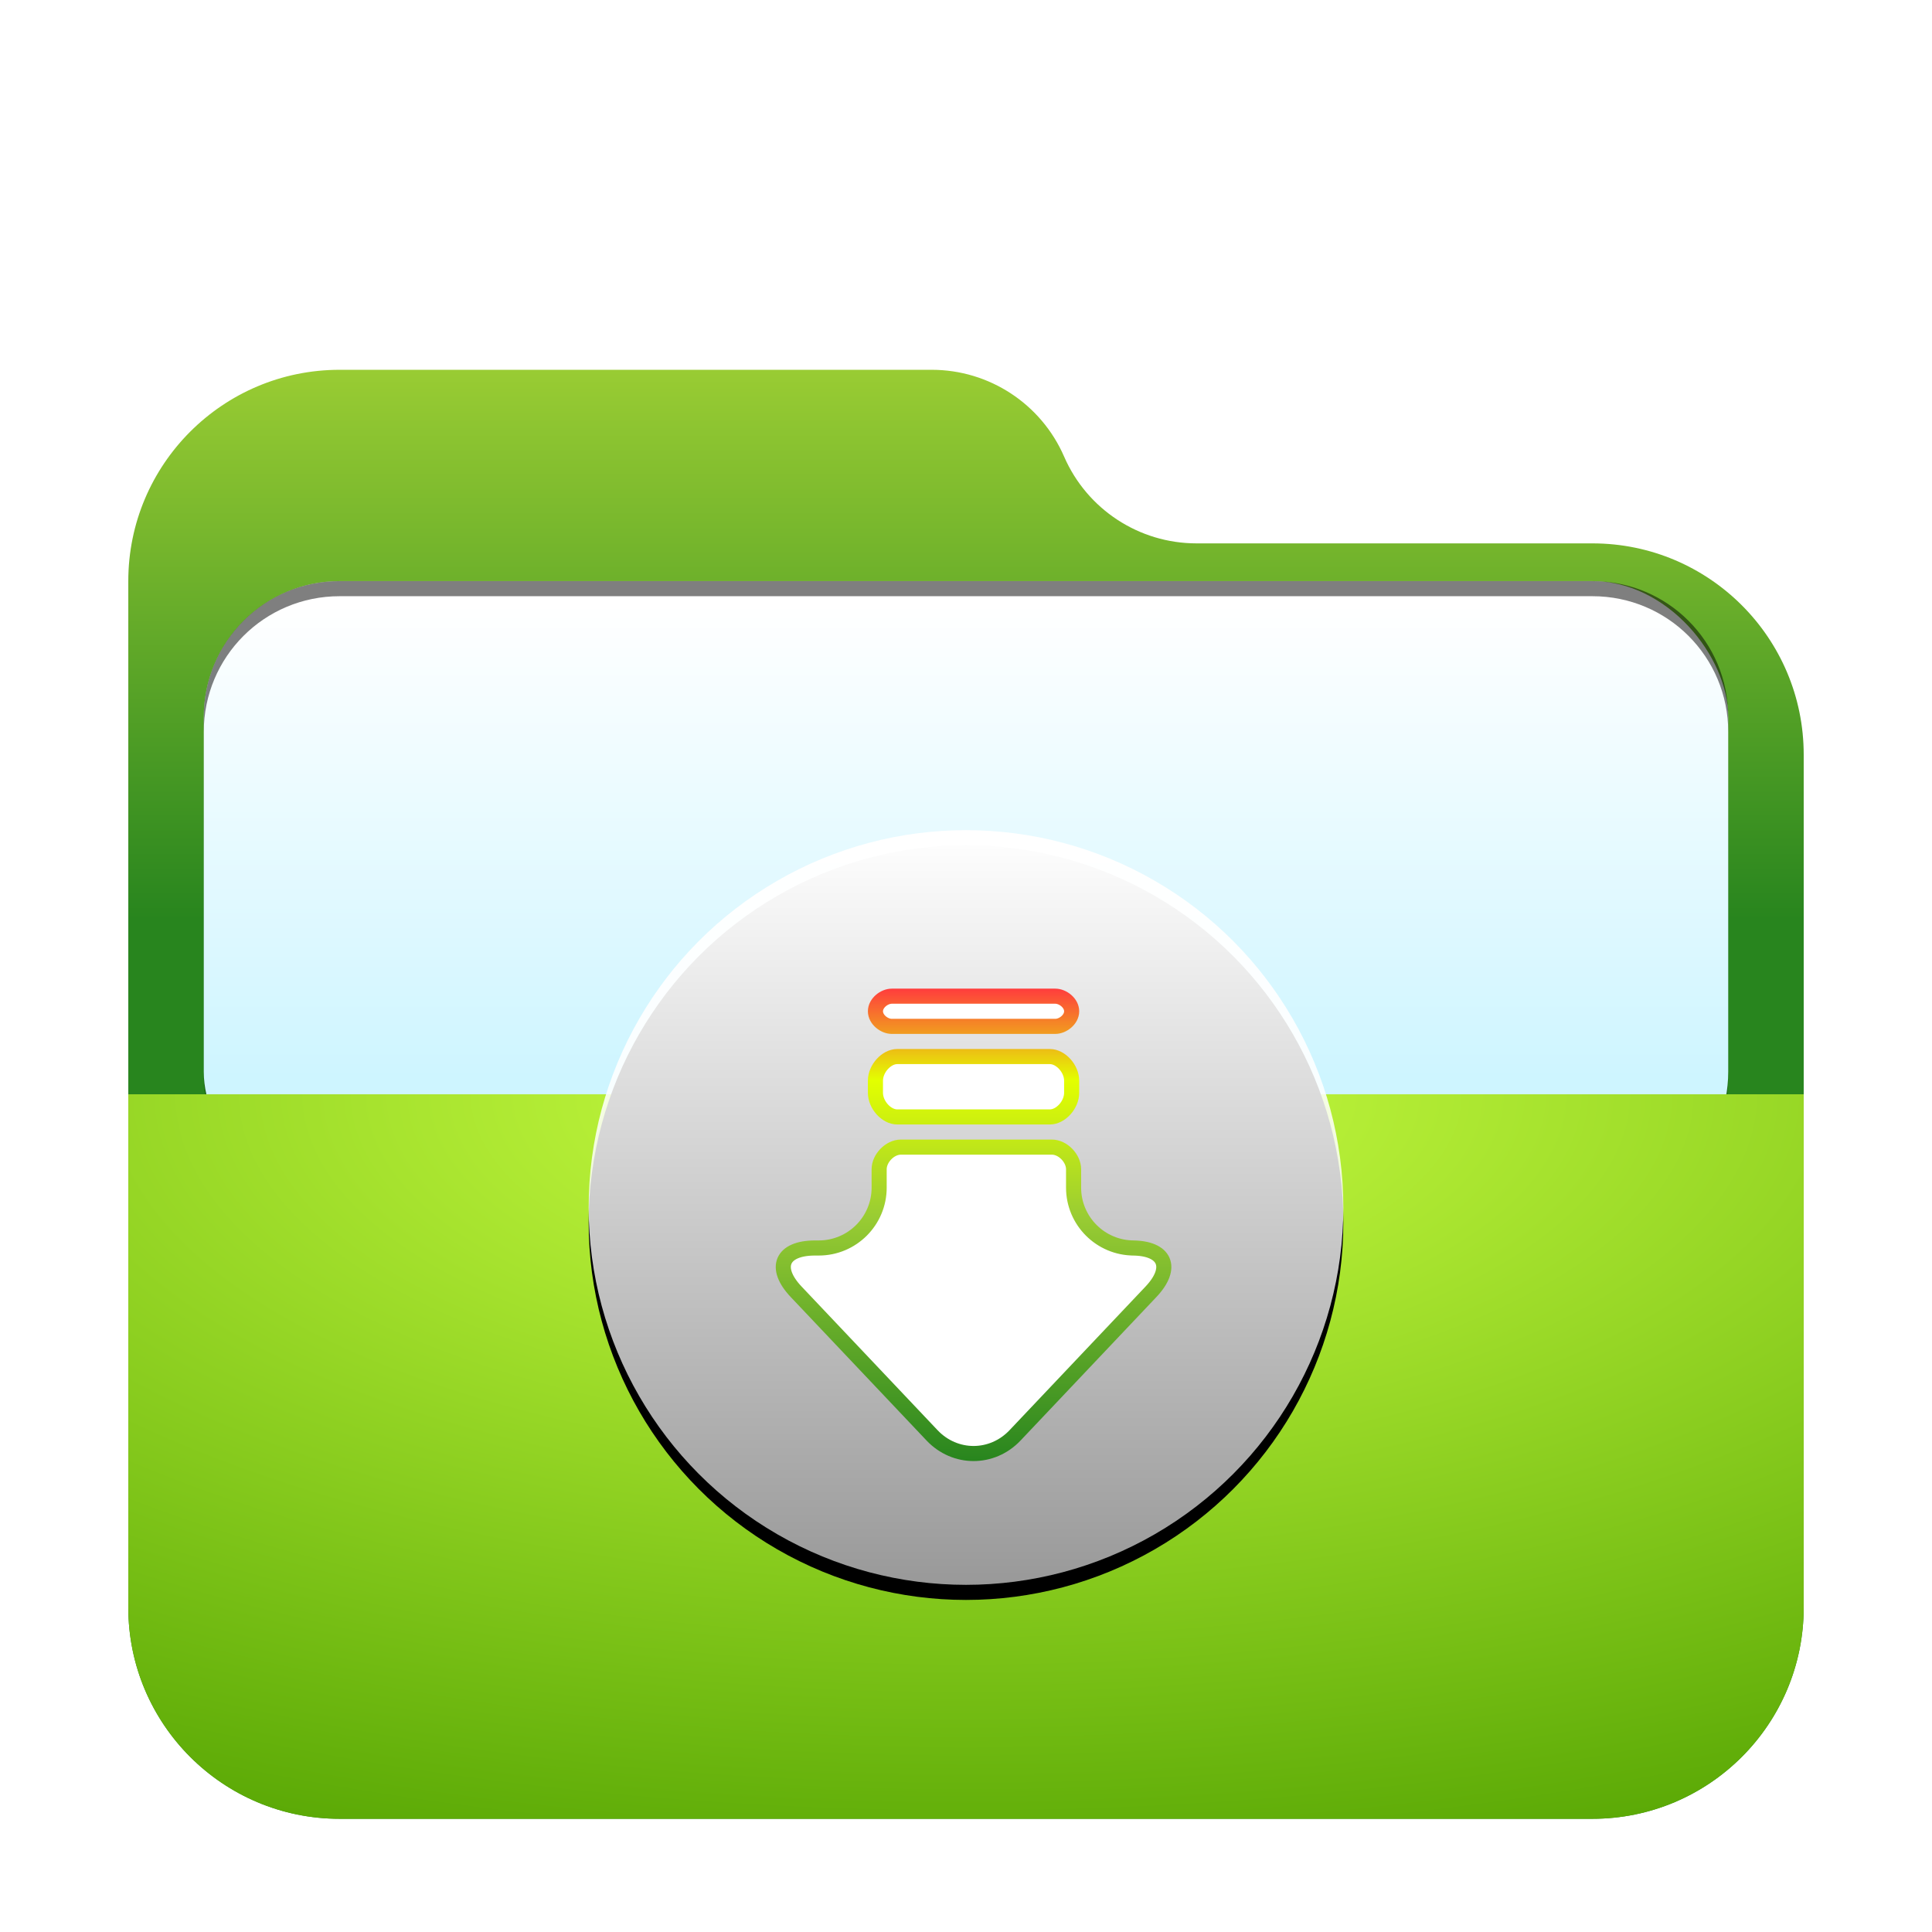 <svg width="512" height="512" version="1.1" viewBox="0 0 512 512" xmlns="http://www.w3.org/2000/svg" xmlns:xlink="http://www.w3.org/1999/xlink">
<defs>
<linearGradient id="folder-downloads-j" x1="100" x2="100" y2="200" gradientUnits="userSpaceOnUse">
<stop stop-color="#FFF" offset="0"/>
<stop stop-color="#FFF" stop-opacity=".6" offset="1"/>
</linearGradient>
<circle id="folder-downloads-i" cx="100" cy="100" r="100"/>
<filter id="folder-downloads-h" x="-13%" y="-11%" width="126%" height="126%">
<feOffset dy="4" in="SourceAlpha" result="shadowOffsetOuter1"/>
<feGaussianBlur in="shadowOffsetOuter1" result="shadowBlurOuter1" stdDeviation="8"/>
<feColorMatrix in="shadowBlurOuter1" values="0 0 0 0 0   0 0 0 0 0.429   0 0 0 0 0.969  0 0 0 0.5 0"/>
</filter>
<linearGradient id="folder-downloads-k" x1="111.45" x2="111.45" y1="38.438" y2="152.98" gradientTransform="matrix(.915 0 0 1.093 156 220)" gradientUnits="userSpaceOnUse">
<stop stop-color="#FF3D3D" offset="0"/>
<stop stop-color="#E3FF00" offset=".194"/>
<stop stop-color="#9c3" offset=".483"/>
<stop stop-color="#28851e" offset="1"/>
</linearGradient>
<linearGradient id="linearGradient884" x1="206.46" x2="206.46" y1="-3.0562e-14" y2="156.77" gradientTransform="matrix(1.075 0 0 .93 34 90)" gradientUnits="userSpaceOnUse">
<stop stop-color="#9c3" offset="0"/>
<stop stop-color="#28851e" offset="1"/>
</linearGradient>
<filter id="folder-open-512px-a-7" x="-.122" y="-.141" width="1.243" height="1.281">
<feOffset dy="8" in="SourceAlpha" result="shadowOffsetOuter1"/>
<feGaussianBlur in="shadowOffsetOuter1" result="shadowBlurOuter1" stdDeviation="10"/>
<feComposite in="shadowBlurOuter1" in2="SourceAlpha" operator="out" result="shadowBlurOuter1"/>
<feColorMatrix in="shadowBlurOuter1" result="shadowMatrixOuter1" values="0 0 0 0 0   0 0 0 0 0   0 0 0 0 0  0 0 0 0.2 0"/>
<feMerge>
<feMergeNode in="shadowMatrixOuter1"/>
<feMergeNode in="SourceGraphic"/>
</feMerge>
</filter>
<filter id="filter992" x="-.042" y="-.103" width="1.085" height="1.206" color-interpolation-filters="sRGB">
<feGaussianBlur stdDeviation="7.125"/>
</filter>
<linearGradient id="linearGradient966" x1="-260" x2="-260" y1="372" y2="497.81" gradientTransform="translate(44,-212)" gradientUnits="userSpaceOnUse">
<stop stop-color="#fff" offset="0"/>
<stop stop-color="#cef5ff" offset="1"/>
</linearGradient>
<radialGradient id="radialGradient888" cx="145.99" cy="0" r="345.31" gradientTransform="matrix(1.521 0 0 .658 34 282)" gradientUnits="userSpaceOnUse">
<stop stop-color="#ccff42" offset="0"/>
<stop stop-color="#50a100" offset="1"/>
</radialGradient>
</defs>
<g fill-rule="evenodd">
<path d="m282 113c6.072 13.966 19.851 23 35.08 23h104.92c30.928 0 56 25.072 56 56v226c0 30.928-25.072 56-56 56h-332c-30.928 0-56-25.072-56-56v-272c0-30.928 25.072-56 56-56h156.92c15.229 0 29.008 9.034 35.08 23z" fill="url(#linearGradient884)" filter="url(#folder-open-512px-a-7)"/>
<g transform="translate(488)">
<rect x="-434" y="156" width="404" height="166" rx="36" ry="36" fill-opacity=".2" filter="url(#filter992)" style="paint-order:stroke fill markers"/>
<rect x="-434" y="154" width="404" height="166" rx="36" ry="36" fill="url(#linearGradient966)" style="paint-order:stroke fill markers"/>
<path d="m-398 154c-19.944 0-36 16.056-36 36v4c0-19.944 16.056-36 36-36h332c19.944 0 36 16.056 36 36v-4c0-19.944-16.056-36-36-36z" opacity=".5" style="paint-order:stroke fill markers"/>
</g>
<path d="m34 282h444v136c0 30.928-25.072 56-56 56h-332c-30.928 0-56-25.072-56-56z" fill="url(#radialGradient888)" filter="url(#folder-open-512px-a-7)"/>
</g>
<use transform="translate(156,220)" width="100%" height="100%" fill="#000000" fill-rule="evenodd" filter="url(#folder-downloads-h)" xlink:href="#folder-downloads-i"/>
<use transform="translate(156,220)" width="100%" height="100%" fill="url(#folder-downloads-j)" fill-rule="evenodd" xlink:href="#folder-downloads-i"/>
<path d="m284 268c0 2.209-2.359 4-4.333 4h-43.333c-1.974 0-4.333-1.791-4.333-4s2.359-4 4.333-4h43.333c1.974 0 4.333 1.791 4.333 4zm-52 21.6v-3.2c0-3.2 2.889-6.4 5.778-6.4h40.444c2.889 0 5.778 3.2 5.778 6.4v3.2c0 3.2-2.889 6.4-5.778 6.4h-40.444c-2.889 0-5.778-3.2-5.778-6.4zm0.982 25.132v-4.865c0-2.933 2.863-5.867 5.726-5.867h40.075c2.863 0 5.726 2.933 5.726 5.867v4.865c0 8.833 7.163 15.998 16 15.998h-0.507c8.834 0 11.077 5.2 5.005 11.614l-36.011 38.041c-6.075 6.417-15.917 6.415-21.989 0l-36.011-38.041c-6.075-6.417-3.828-11.614 5.013-11.614h0.966c8.851 0 16.008-7.163 16.008-15.998z" fill="#fff" fill-rule="evenodd" stroke="url(#folder-downloads-k)" stroke-linecap="round" stroke-linejoin="round" stroke-width="4"/>
</svg>
